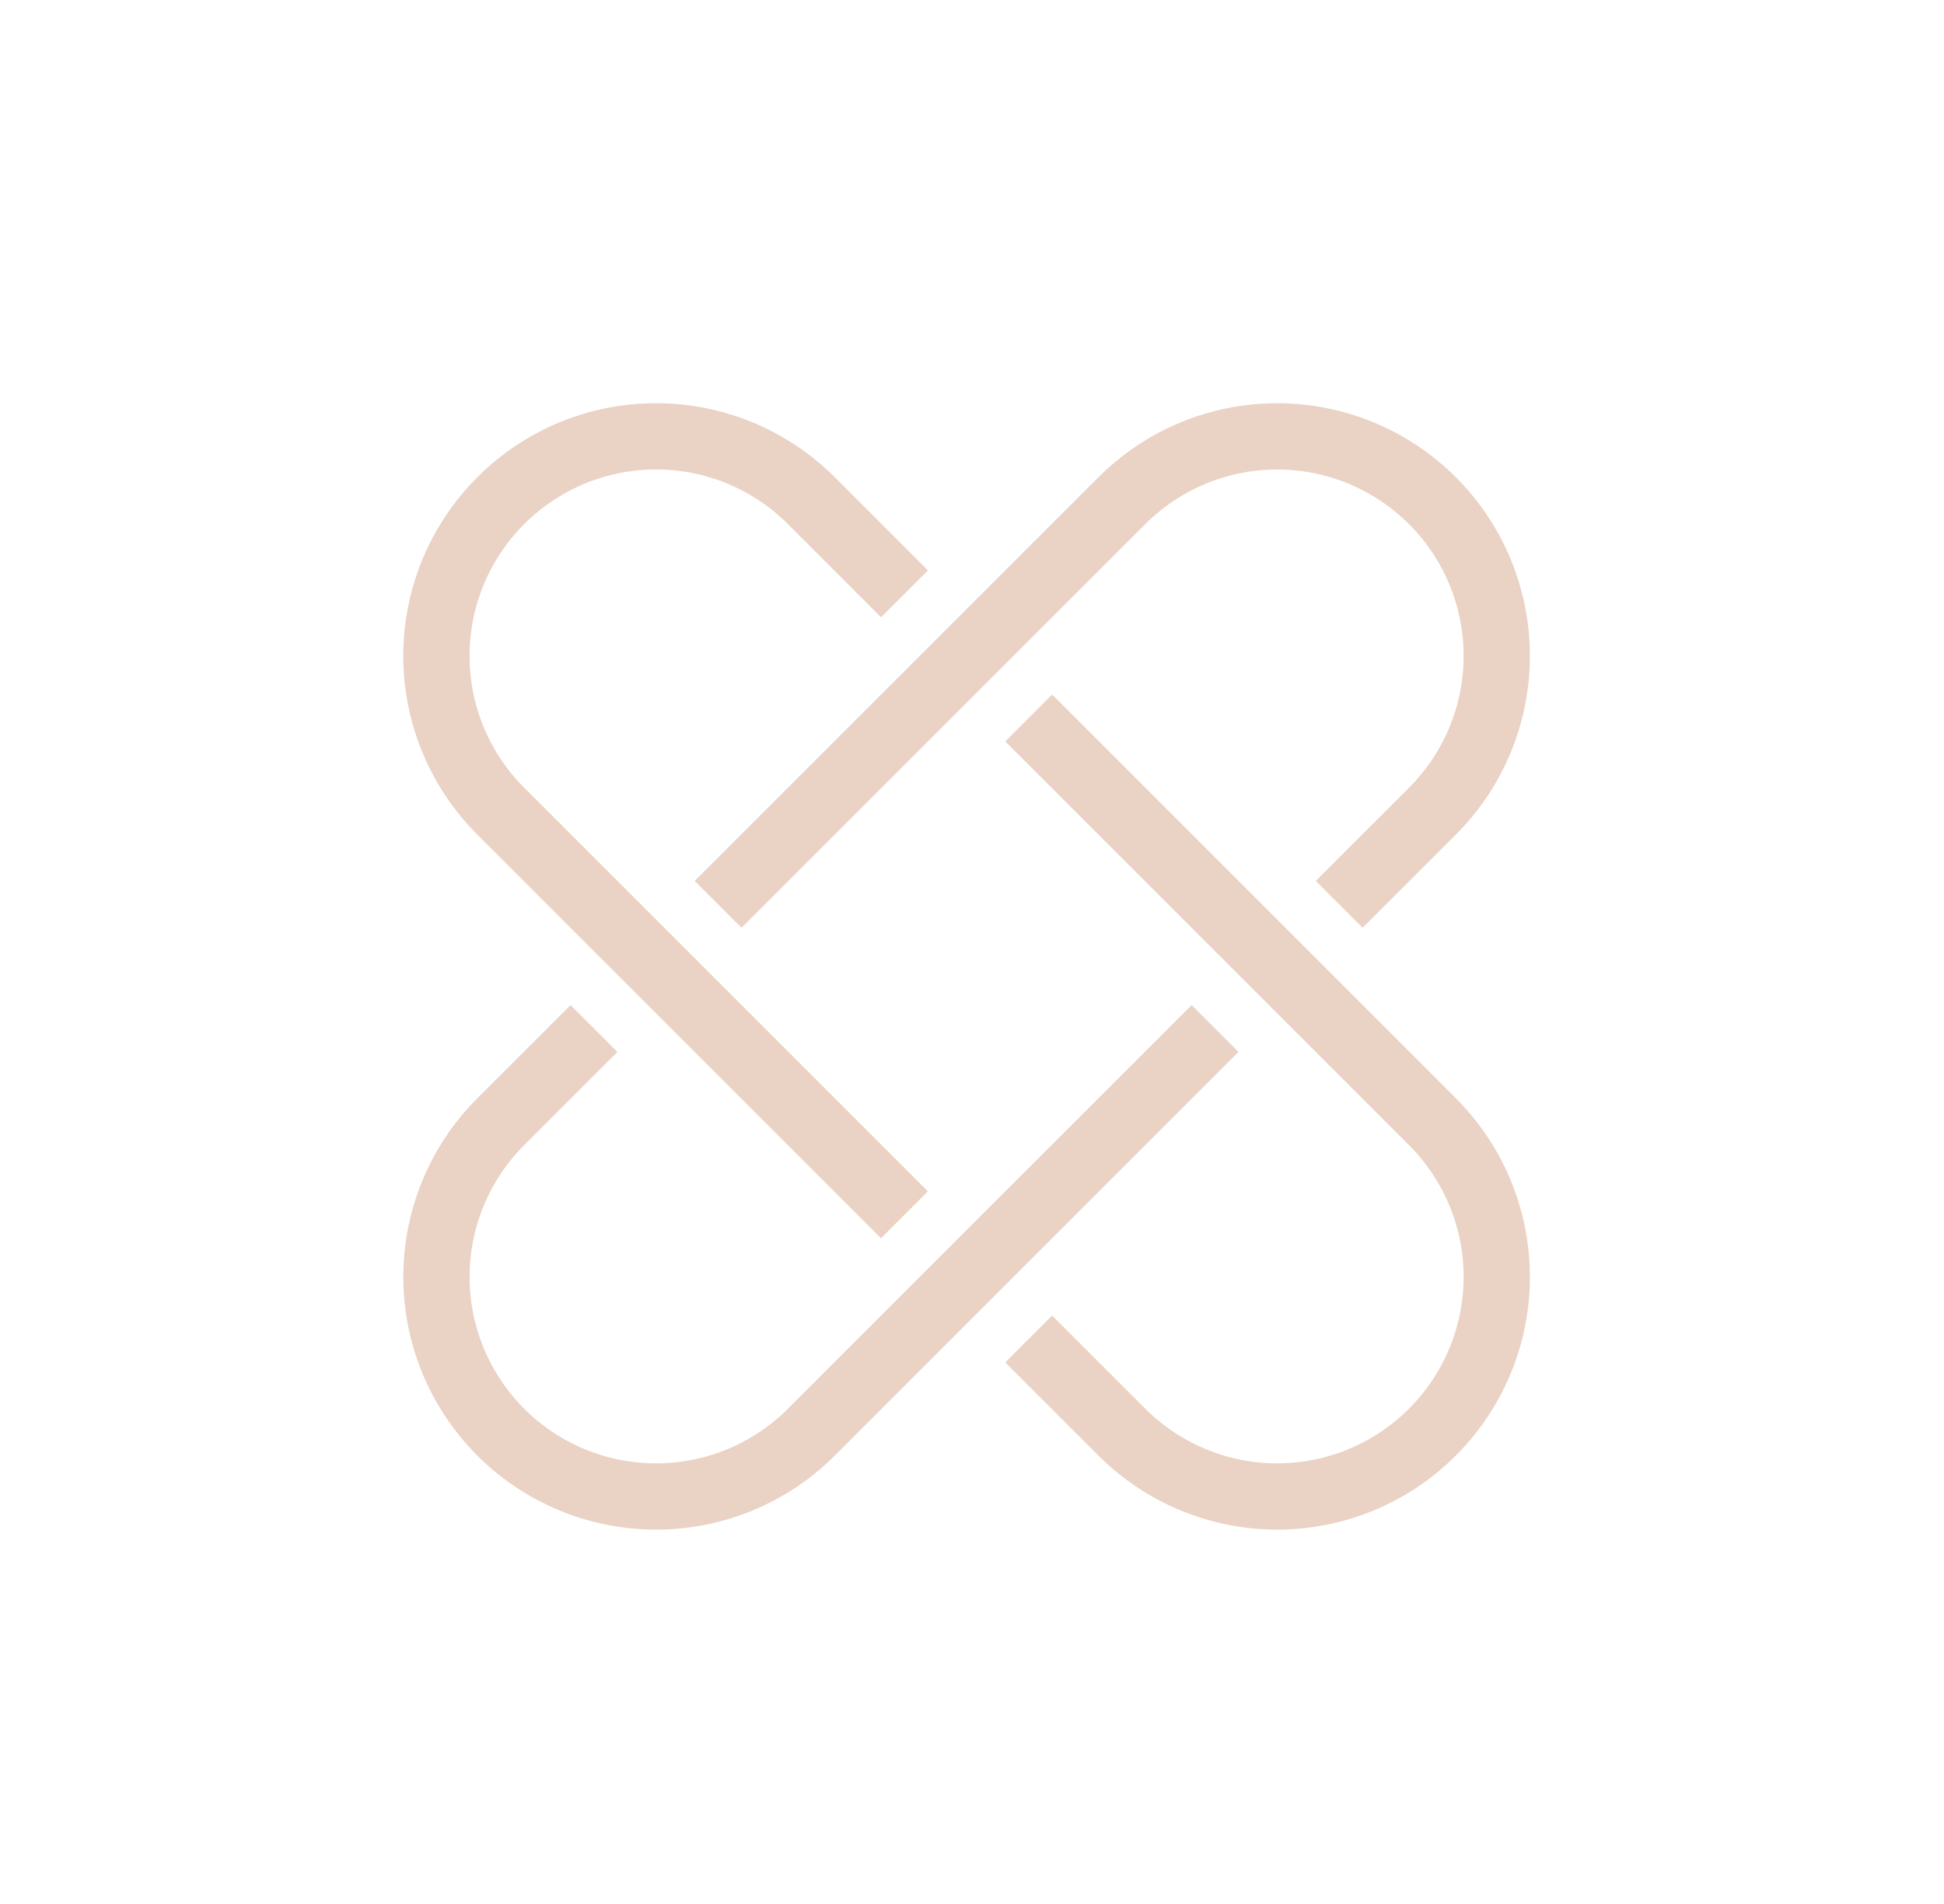 <svg width="49" height="48" viewBox="0 0 49 48" fill="none" xmlns="http://www.w3.org/2000/svg">
<path d="M22.798 14.971L20.45 12.622C19.936 12.108 19.326 11.7 18.654 11.421C17.983 11.143 17.263 11 16.536 11C15.809 11 15.089 11.143 14.418 11.421C13.746 11.7 13.136 12.108 12.622 12.622C12.108 13.136 11.7 13.746 11.421 14.418C11.143 15.089 11 15.809 11 16.536C11 17.263 11.143 17.983 11.421 18.654C11.7 19.326 12.108 19.936 12.622 20.45L16.536 24.364L22.798 30.626" stroke="#EAD2C4" stroke-width="1.67" stroke-miterlimit="10"/>
<path d="M25.929 33.756L28.278 36.105C29.316 37.143 30.724 37.727 32.192 37.727C33.66 37.727 35.067 37.143 36.105 36.105C37.143 35.067 37.727 33.66 37.727 32.191C37.727 30.724 37.143 29.316 36.105 28.278L32.191 24.363L25.929 18.101" stroke="#EAD2C4" stroke-width="1.67" stroke-miterlimit="10"/>
<path d="M14.971 25.929L12.622 28.278C11.584 29.316 11.001 30.724 11.001 32.192C11.001 33.66 11.584 35.067 12.622 36.105C13.136 36.62 13.746 37.027 14.418 37.306C15.09 37.584 15.809 37.727 16.537 37.727C17.263 37.727 17.983 37.584 18.655 37.306C19.327 37.027 19.937 36.62 20.451 36.105L24.364 32.191L30.626 25.929" stroke="#EAD2C4" stroke-width="1.67" stroke-miterlimit="10"/>
<path d="M33.756 22.798L36.105 20.45C36.62 19.936 37.027 19.326 37.306 18.654C37.584 17.983 37.727 17.263 37.727 16.536C37.727 15.809 37.584 15.089 37.306 14.418C37.027 13.746 36.62 13.136 36.105 12.622C35.067 11.584 33.66 11.001 32.191 11.001C30.724 11.001 29.316 11.584 28.278 12.622L24.363 16.536L18.101 22.798" stroke="#EAD2C4" stroke-width="1.67" stroke-miterlimit="10"/>
</svg>
